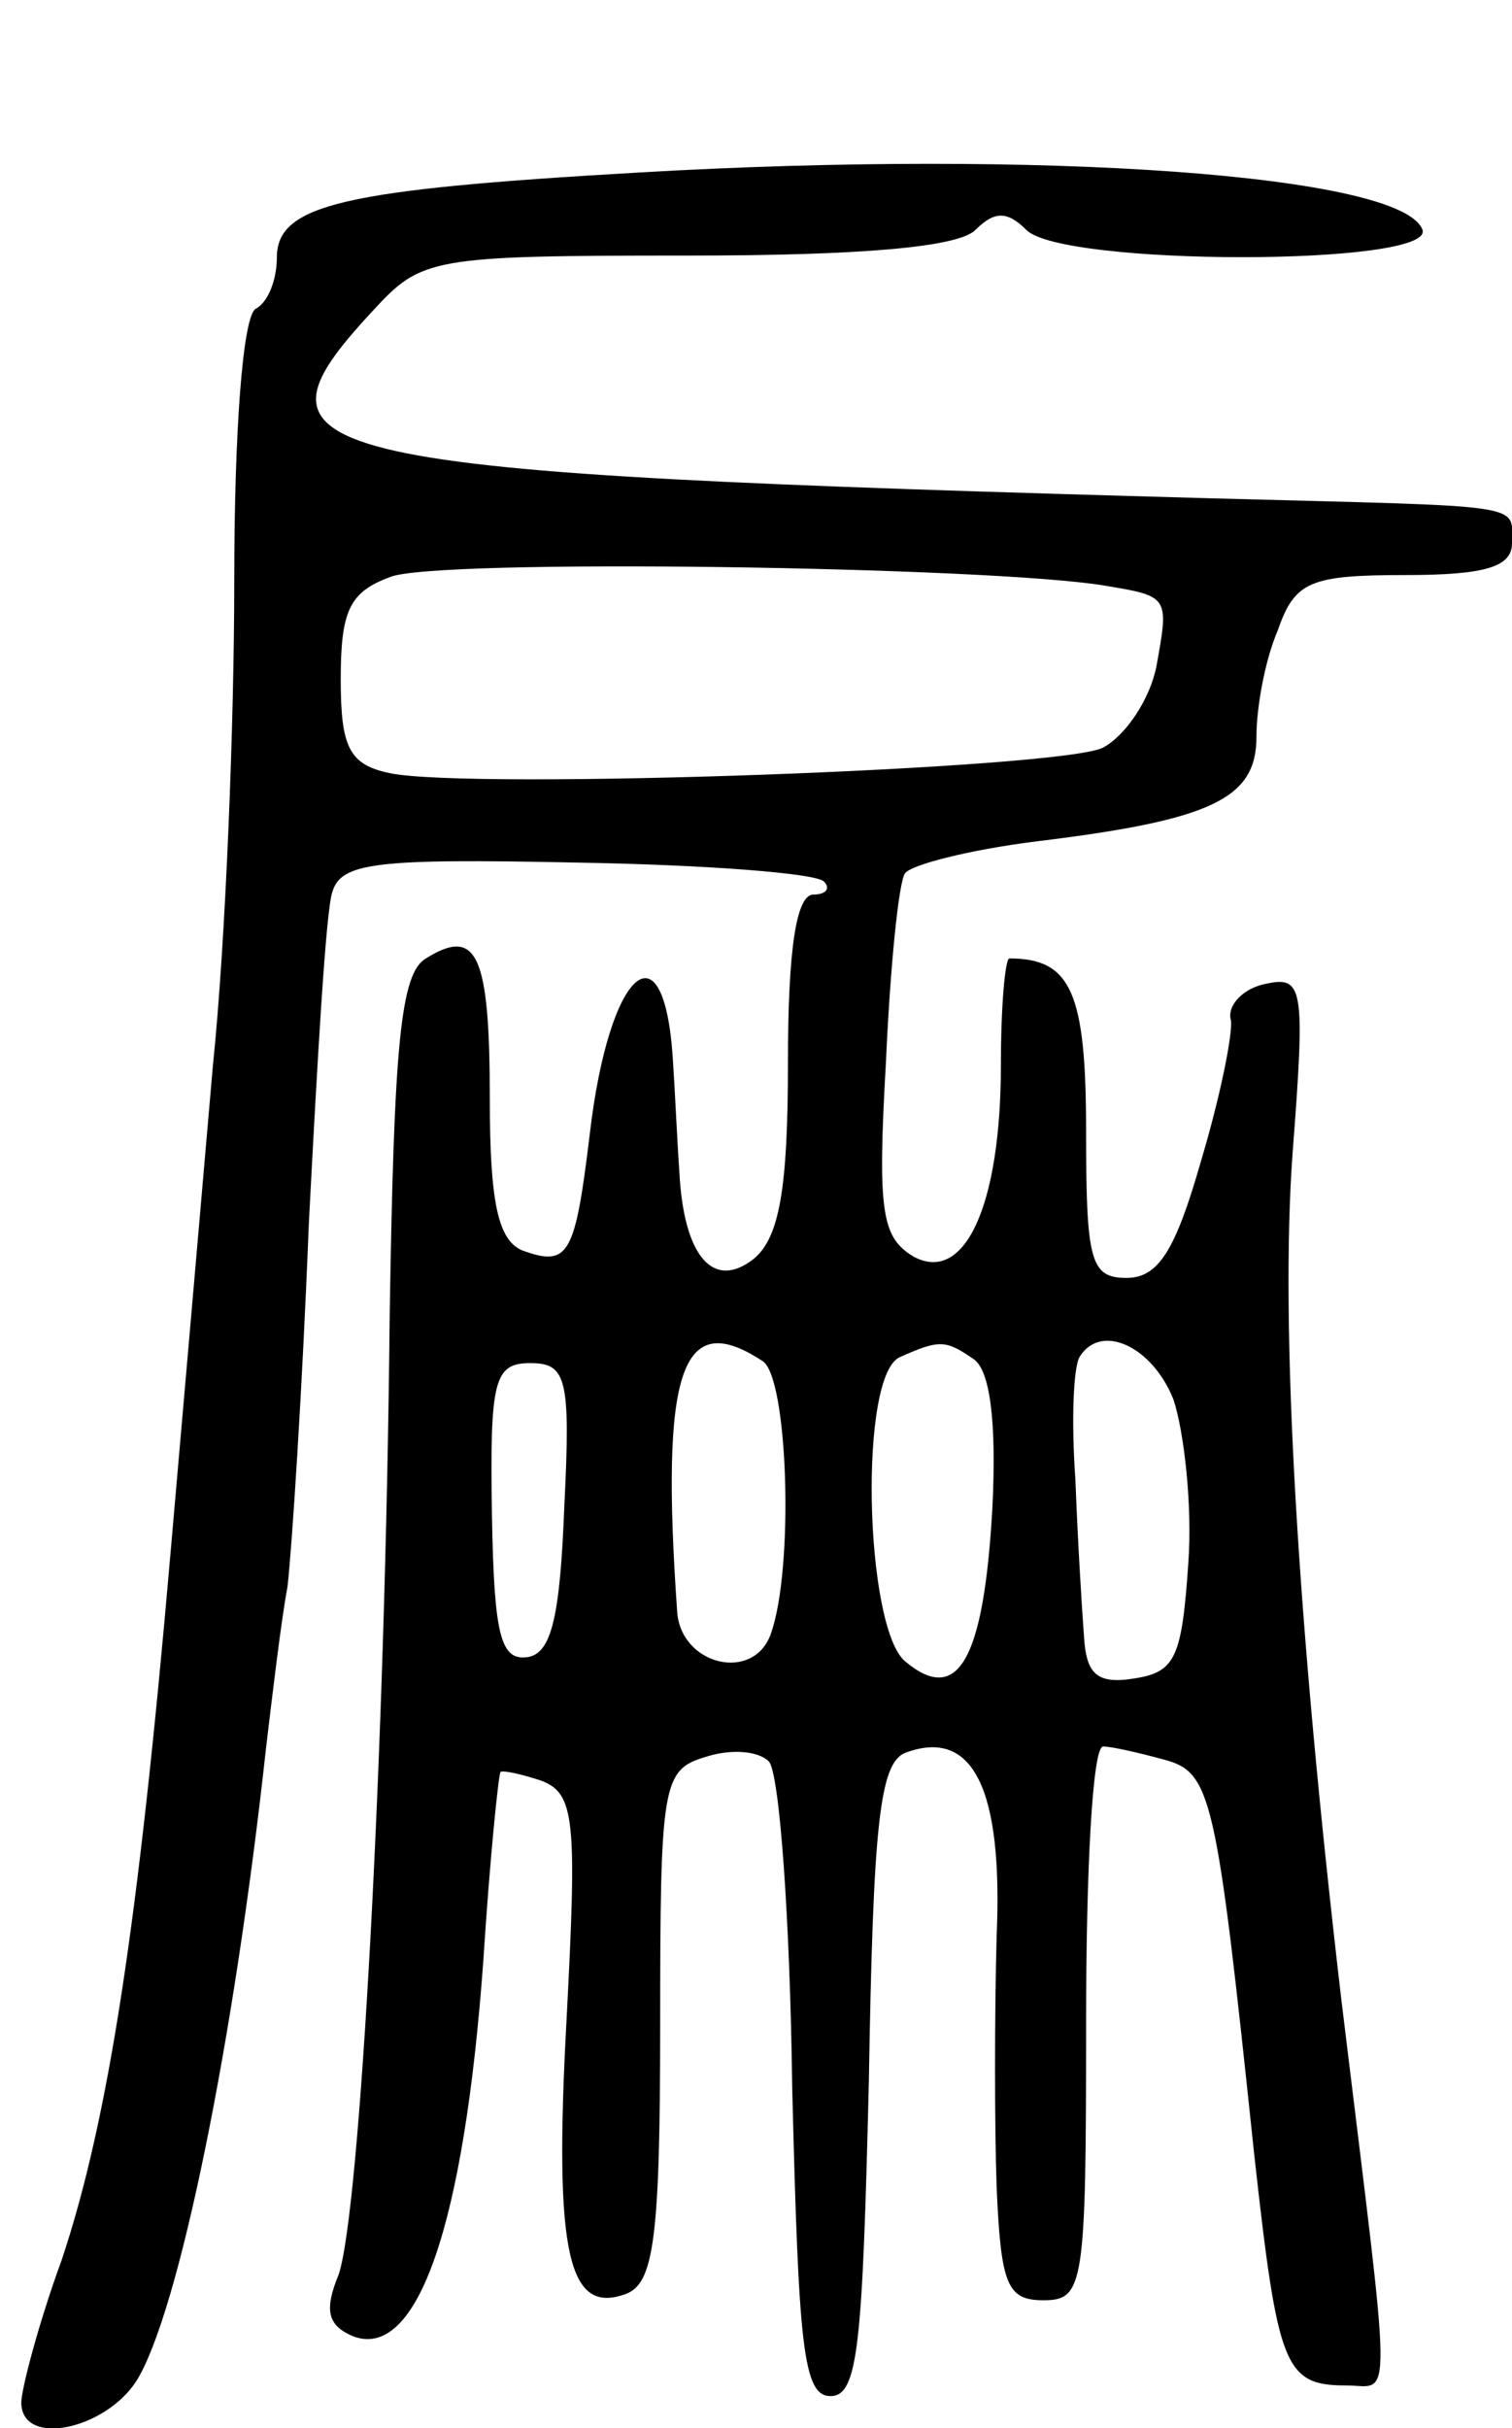 <svg version="1.0" xmlns="http://www.w3.org/2000/svg"
 width="71pt" height="114pt" viewBox="0 0 71 114"
 preserveAspectRatio="xMidYMid meet">
<g transform="translate(0,114) scale(0.1,-0.1)"
fill="#000000" stroke="none">
<path d="M300 1059 c-139 -8 -170 -15 -170 -40 0 -10 -4 -21 -10 -24 -6 -4
-10 -57 -10 -128 0 -66 -4 -169 -10 -227 -5 -58 -14 -161 -20 -230 -15 -173
-29 -265 -51 -331 -11 -30 -19 -61 -19 -67 0 -21 39 -13 54 10 20 32 46 160
61 298 3 25 7 59 10 75 2 17 7 93 10 170 4 77 8 147 11 156 4 14 20 16 115 14
60 -1 113 -5 116 -9 3 -3 1 -6 -5 -6 -8 0 -12 -25 -12 -79 0 -59 -4 -82 -16
-92 -19 -15 -33 1 -35 41 -1 14 -2 37 -3 52 -4 66 -30 43 -39 -34 -7 -58 -10
-63 -32 -55 -11 5 -15 22 -15 71 0 68 -6 81 -30 66 -12 -7 -15 -41 -17 -167
-2 -206 -14 -422 -24 -451 -7 -17 -5 -24 7 -29 30 -11 52 52 61 177 3 47 7 86
8 88 1 1 10 -1 19 -4 16 -6 17 -18 12 -113 -6 -110 1 -138 28 -128 13 5 16 26
16 126 0 113 1 120 21 126 12 4 25 3 30 -2 5 -5 10 -74 11 -153 3 -121 5 -145
18 -145 13 0 15 24 18 148 2 120 5 149 17 154 32 12 46 -17 43 -86 -1 -36 -1
-90 0 -118 2 -46 5 -53 22 -53 19 0 20 7 20 130 0 72 3 130 8 130 4 0 17 -3
28 -6 23 -6 25 -15 43 -186 11 -99 14 -108 43 -108 22 0 22 -17 -2 180 -21
179 -29 318 -23 399 6 78 5 83 -13 79 -10 -2 -18 -10 -16 -17 1 -6 -5 -36 -14
-66 -12 -42 -20 -55 -35 -55 -17 0 -19 8 -19 69 0 65 -7 81 -36 81 -2 0 -4
-22 -4 -50 0 -66 -17 -103 -41 -90 -15 9 -17 21 -13 91 2 45 6 85 9 89 3 4 30
11 62 15 82 10 103 20 103 49 0 14 4 36 10 50 8 23 15 26 60 26 38 0 50 4 50
15 0 19 9 17 -140 21 -433 12 -460 18 -395 88 23 25 27 26 148 26 82 0 127 4
135 12 9 9 15 9 24 0 17 -17 191 -17 186 0 -9 26 -179 38 -368 27z m219 -194
c30 -5 30 -5 24 -38 -3 -15 -14 -32 -25 -38 -19 -10 -297 -20 -335 -12 -19 4
-23 12 -23 44 0 32 4 41 23 48 20 9 283 5 336 -4z m-161 -364 c12 -7 15 -97 4
-128 -8 -23 -42 -15 -44 10 -8 114 2 143 40 118z m99 1 c8 -5 11 -30 9 -70 -4
-71 -16 -93 -41 -72 -19 16 -22 136 -2 143 18 8 21 8 34 -1z m94 -19 c5 -15 9
-50 7 -77 -3 -44 -6 -51 -25 -54 -18 -3 -23 2 -24 20 -1 13 -3 46 -4 73 -2 28
-1 53 2 58 10 16 34 5 44 -20z m-286 -50 c-2 -52 -6 -69 -17 -71 -13 -2 -16
10 -17 67 -1 63 1 71 18 71 17 0 19 -7 16 -67z"/>
</g>
</svg>
